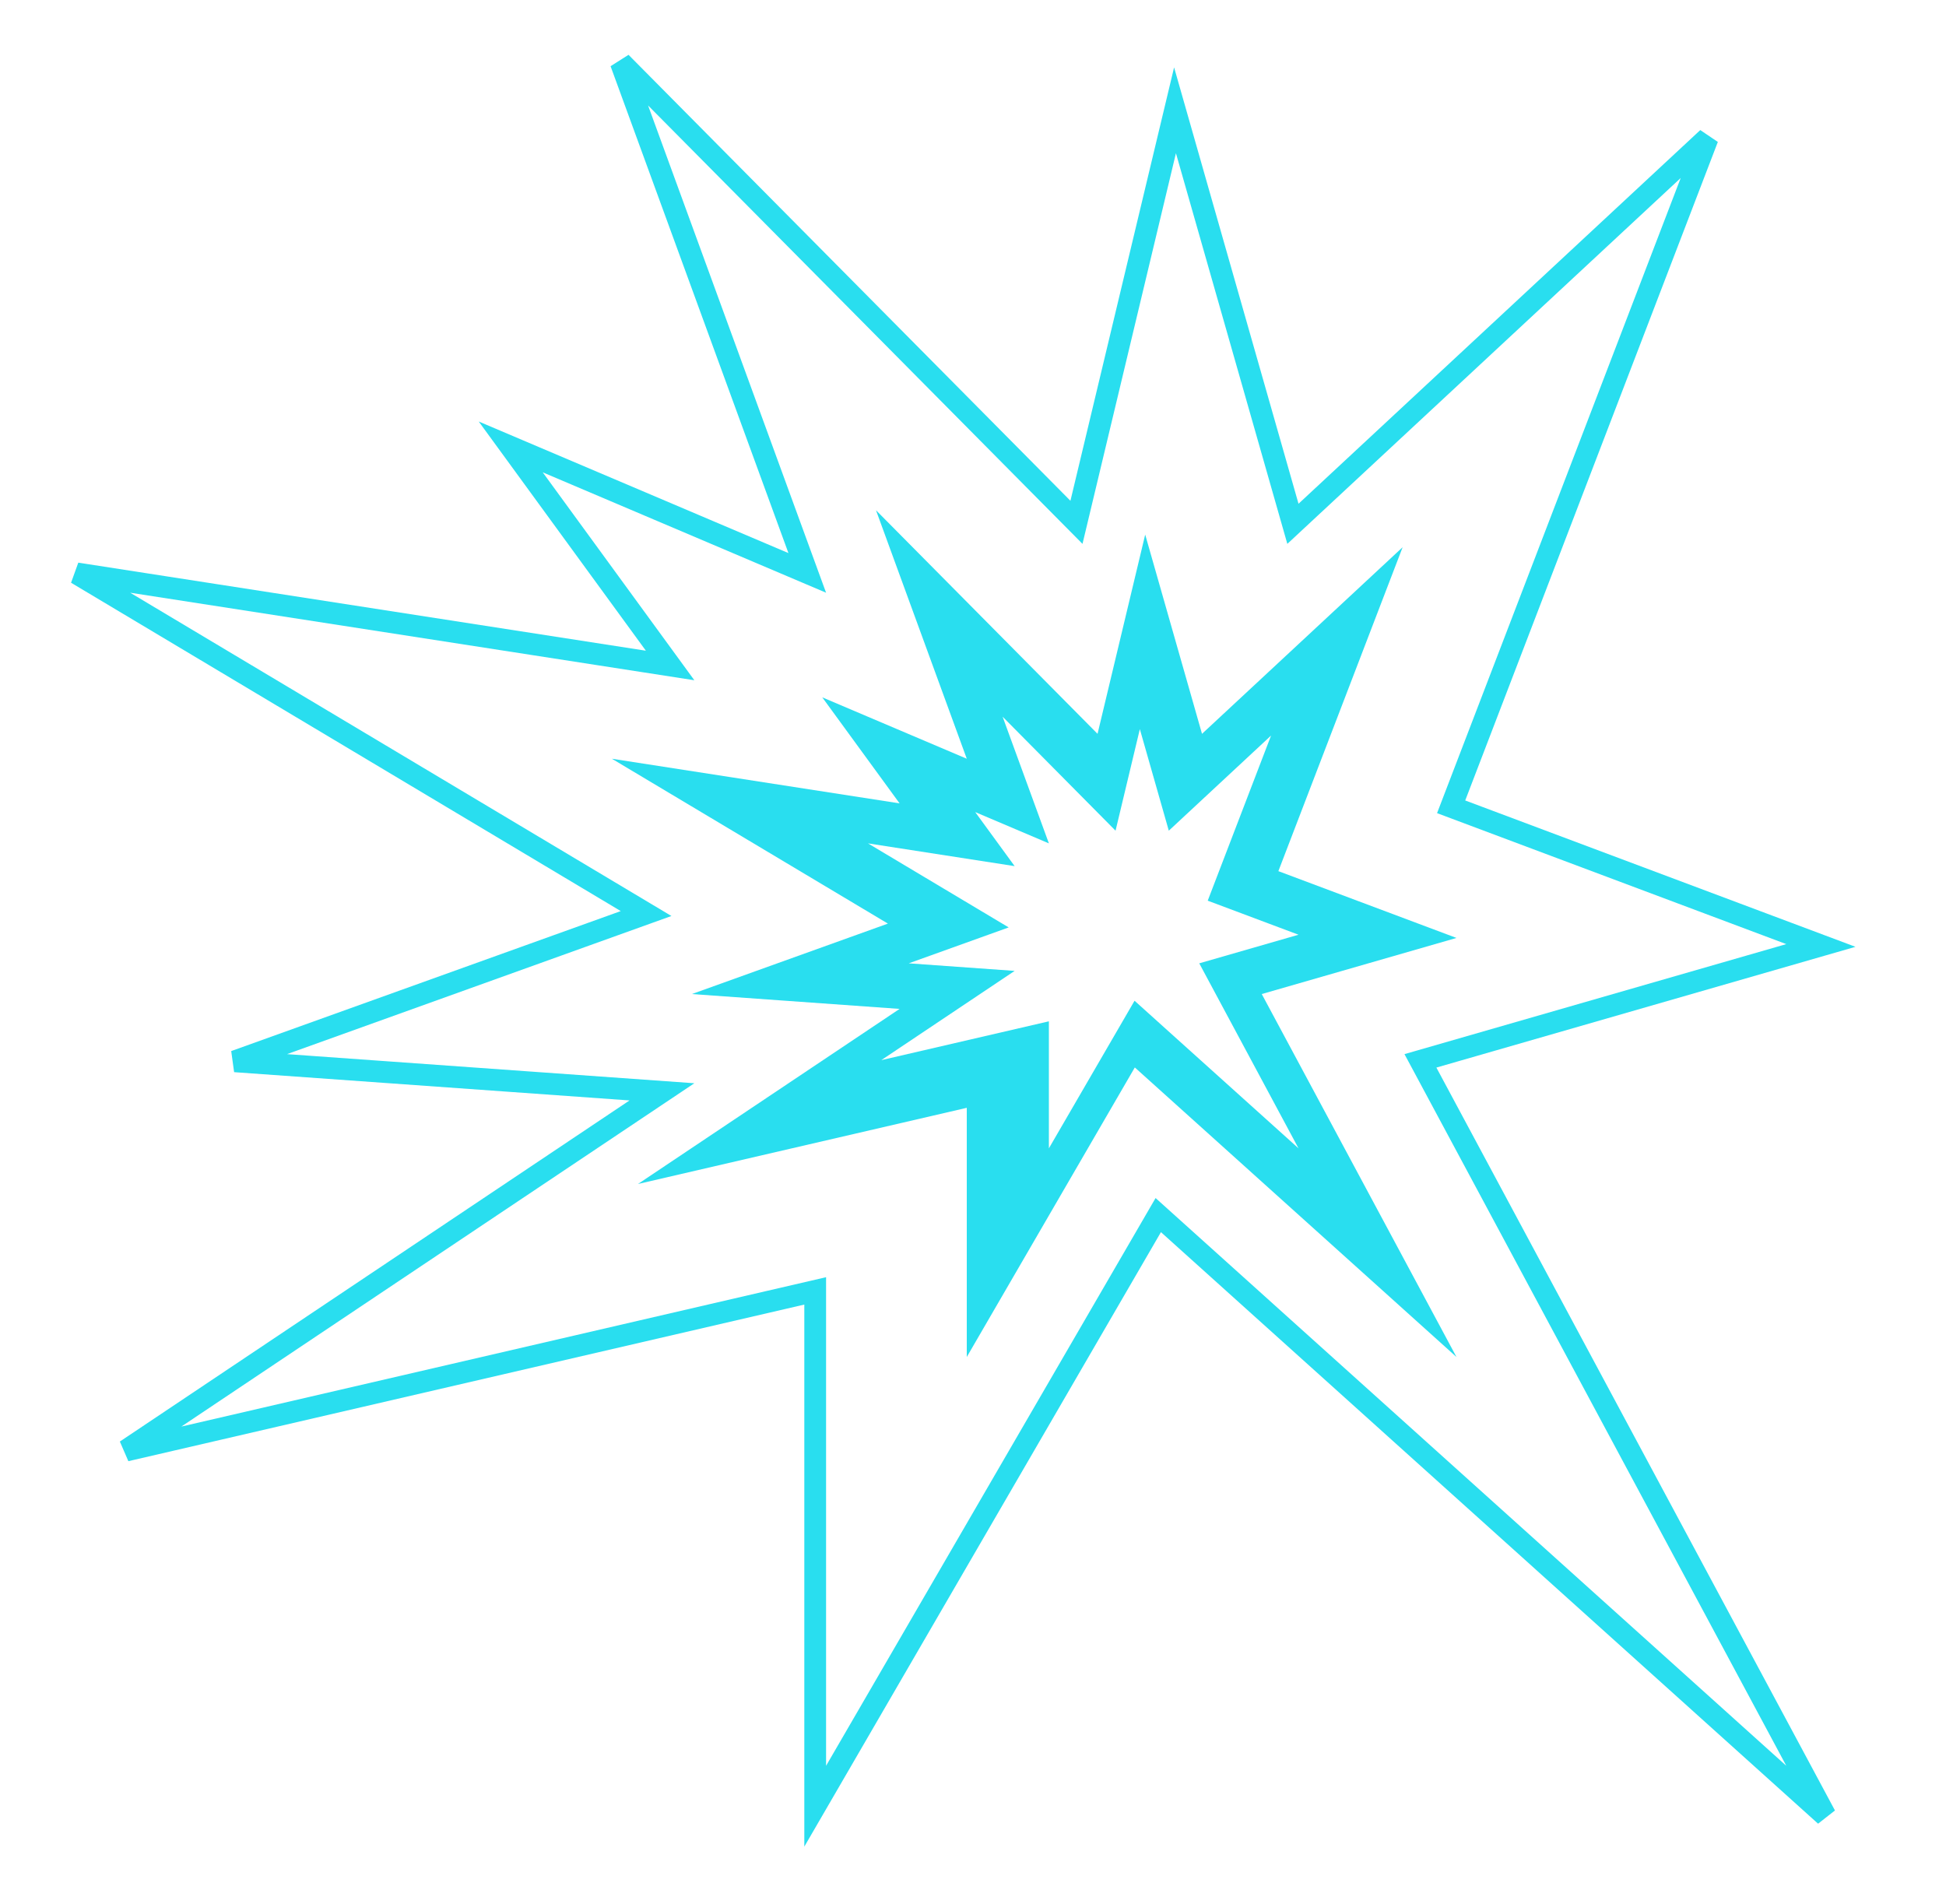 <svg xmlns="http://www.w3.org/2000/svg" width="322" height="315" viewBox="0 0 322 315">
  <g fill="none" fill-rule="evenodd">
    <path stroke="#29DEEF" stroke-width="3.6" d="M178.12,86.427 L194.427,18.249 L213.938,86.672 L282.567,22.841 L240.117,133.497 L301.299,156.441 L235.036,175.534 L302.039,300.419 L191.655,201.055 L134.888,298.866 L134.888,213.596 L20.834,240.02 L109.53,180.661 L38.867,175.609 L106.908,151.159 L12.68,94.877 L110.881,110.113 L84.508,73.949 L133.574,94.795 L102.721,10.336 L178.12,86.427 Z"/>
    <path fill="#29DEEF" d="M144.949,84.427 L181.608,121.422 L189.493,88.455 L198.894,121.422 L232.09,90.547 L211.529,144.144 L241,155.196 L208.78,164.48 L241,224.535 L187.776,176.624 L159.97,224.535 L159.97,183.304 L105.563,195.909 L148.853,166.938 L114.482,164.48 L146.919,152.824 L101.246,125.544 L148.853,132.93 L136.058,115.385 L159.97,125.544 L144.949,84.427 Z M165.901,118.59 L173.557,139.549 L161.368,134.371 L167.891,143.314 L143.623,139.549 L166.905,153.455 L150.37,159.397 L167.891,160.649 L145.824,175.417 L173.557,168.992 L173.557,190.009 L187.731,165.587 L214.862,190.009 L198.438,159.397 L214.862,154.664 L199.839,149.03 L210.32,121.709 L193.399,137.448 L188.607,120.643 L184.587,137.448 L165.901,118.59 Z"/>
  </g>
</svg>
